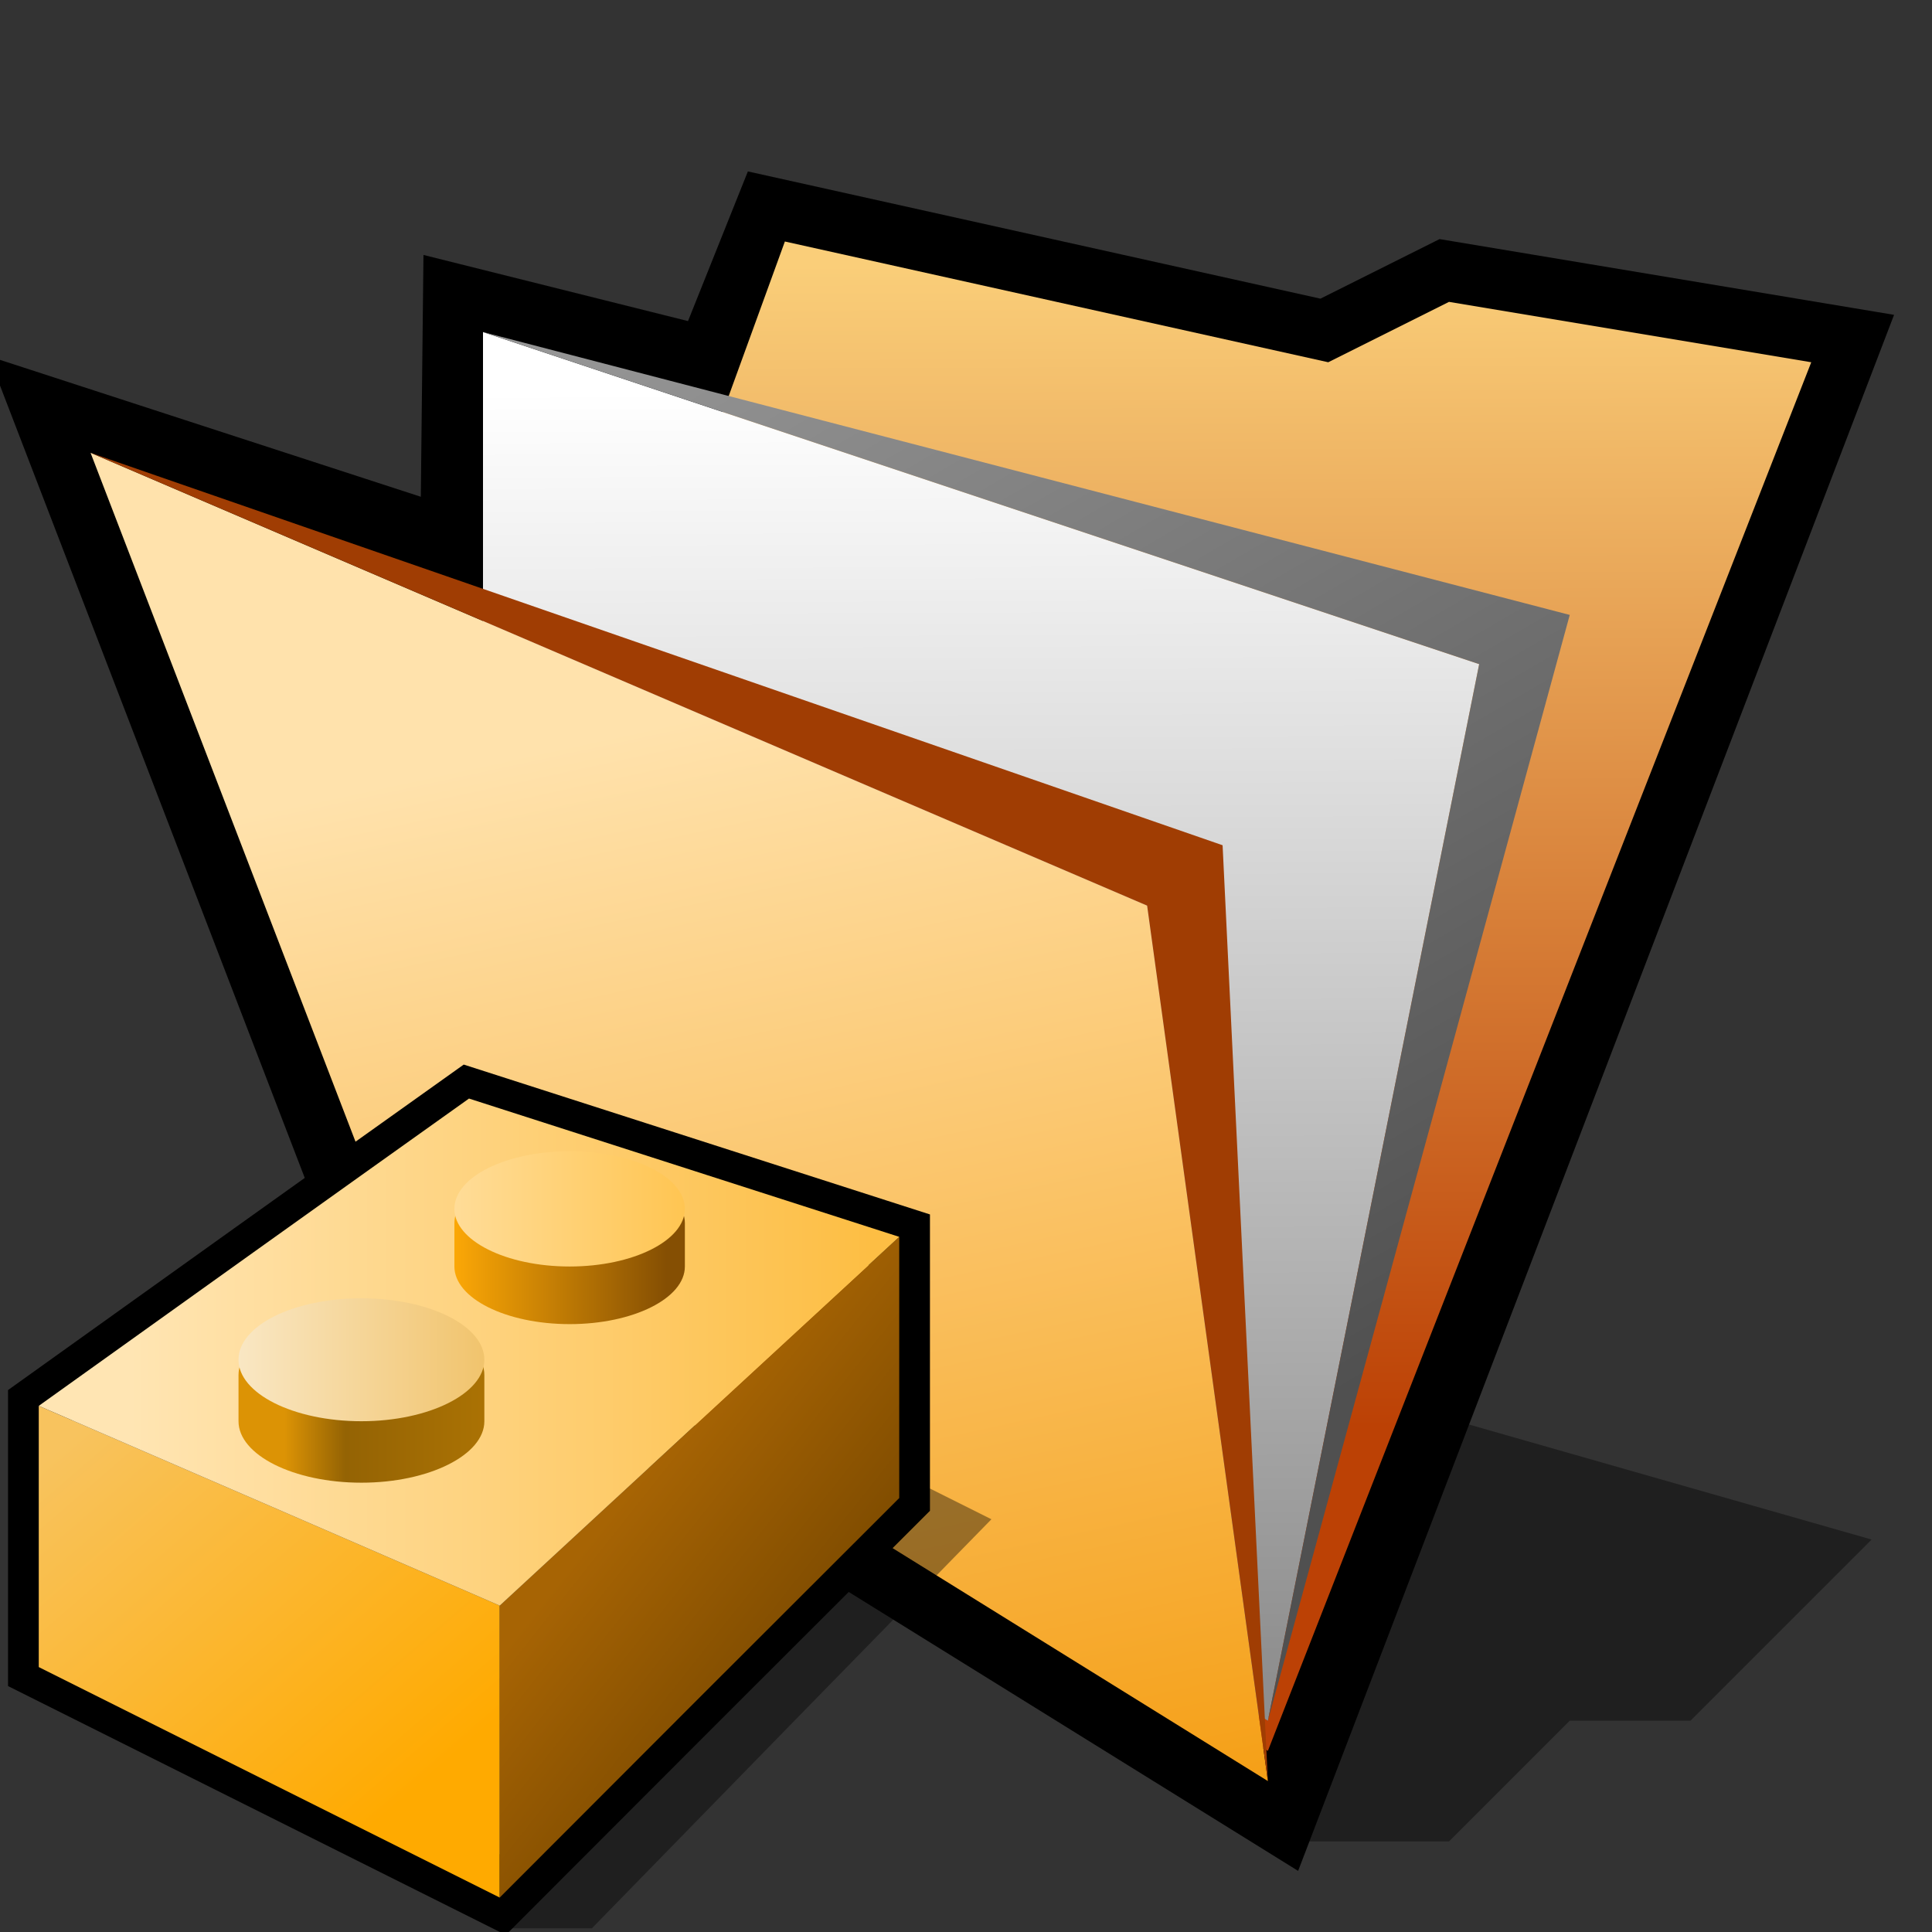 <?xml version="1.0" encoding="UTF-8" standalone="no"?>
<svg
   version="1.1"
   width="64"
   height="64"
   color-interpolation="linearRGB"
   id="svg2954"
   sodipodi:docname="folder-brick.svg"
   inkscape:version="1.2.2 (b0a8486541, 2022-12-01)"
   xmlns:inkscape="http://www.inkscape.org/namespaces/inkscape"
   xmlns:sodipodi="http://sodipodi.sourceforge.net/DTD/sodipodi-0.dtd"
   xmlns="http://www.w3.org/2000/svg"
   xmlns:svg="http://www.w3.org/2000/svg">
  <rect width="100%" height="100%" fill="#333333" stroke="none"/>
  <defs
     id="defs2958">
    <linearGradient
       id="gradient0-3"
       gradientUnits="userSpaceOnUse"
       x1="45.19"
       y1="-3.43"
       x2="66.09"
       y2="20.77">
      <stop
         offset="0"
         stop-color="#f8c35e"
         id="stop3334" />
      <stop
         offset="1"
         stop-color="#ffaa00"
         id="stop3336" />
    </linearGradient>
    <linearGradient
       id="gradient1-6"
       gradientUnits="userSpaceOnUse"
       x1="64.29"
       y1="5.49"
       x2="75.94"
       y2="14.73">
      <stop
         offset="0"
         stop-color="#a76404"
         id="stop3341" />
      <stop
         offset="1"
         stop-color="#7f4c00"
         id="stop3343" />
    </linearGradient>
    <linearGradient
       id="gradient2-7"
       gradientUnits="userSpaceOnUse"
       x1="8"
       y1="-64"
       x2="56"
       y2="-64">
      <stop
         offset="0"
         stop-color="#ffe5b3"
         id="stop3348" />
      <stop
         offset="1"
         stop-color="#fdbe44"
         id="stop3350" />
    </linearGradient>
    <linearGradient
       id="gradient3-5"
       gradientUnits="userSpaceOnUse"
       x1="18"
       y1="20"
       x2="34"
       y2="20">
      <stop
         offset="0"
         stop-color="#dc9305"
         id="stop3355" />
      <stop
         offset="0.247"
         stop-color="#946304"
         id="stop3357" />
      <stop
         offset="1"
         stop-color="#b27704"
         id="stop3359" />
    </linearGradient>
    <linearGradient
       id="gradient4-3"
       gradientUnits="userSpaceOnUse"
       x1="4"
       y1="-65"
       x2="50"
       y2="-65">
      <stop
         offset="0"
         stop-color="#ffffff"
         id="stop3364" />
      <stop
         offset="1"
         stop-color="#e79a06"
         id="stop3366" />
    </linearGradient>
    <linearGradient
       id="gradient5"
       gradientUnits="userSpaceOnUse"
       x1="23.87"
       y1="8.62"
       x2="42.87"
       y2="8.62">
      <stop
         offset="0"
         stop-color="#7f4c00"
         id="stop3371" />
      <stop
         offset="0.251"
         stop-color="#ffaa06"
         id="stop3373" />
      <stop
         offset="1"
         stop-color="#854f03"
         id="stop3375" />
    </linearGradient>
    <linearGradient
       id="gradient6"
       gradientUnits="userSpaceOnUse"
       x1="18.74"
       y1="-69.06"
       x2="61.87"
       y2="-69.06">
      <stop
         offset="0"
         stop-color="#ffecc7"
         id="stop3380" />
      <stop
         offset="1"
         stop-color="#ffaa00"
         id="stop3382" />
    </linearGradient>
  </defs>
  <sodipodi:namedview
     id="namedview2956"
     pagecolor="#ffffff"
     bordercolor="#000000"
     borderopacity="0.25"
     inkscape:showpageshadow="2"
     inkscape:pageopacity="0.0"
     inkscape:pagecheckerboard="0"
     inkscape:deskcolor="#d1d1d1"
     showgrid="false"
     inkscape:zoom="10.75"
     inkscape:cx="32"
     inkscape:cy="32.046512"
     inkscape:window-width="1730"
     inkscape:window-height="1045"
     inkscape:window-x="0"
     inkscape:window-y="0"
     inkscape:window-maximized="1"
     inkscape:current-layer="svg2954" />
  <g
     id="g2952">
    <path
       style="fill:#010101; fill-opacity:0.396"
       d="M42 61H48L52 57H56L62 51L48 47L42 61z"
       id="path2909" />
    <path
       style="fill:none; stroke:#000000; stroke-width:4"
       d="M3 15L13 41L42 59L60 12L48 10L44 12L26 8L24 13L16 11L15.91 19.2L3 15z"
       id="path2911" />
    <linearGradient
       id="gradient0"
       gradientUnits="userSpaceOnUse"
       x1="102.6"
       y1="8.5"
       x2="102.74"
       y2="47.07">
      <stop
         offset="0"
         stop-color="#face79"
         id="stop2913" />
      <stop
         offset="1"
         stop-color="#bc4105"
         id="stop2915" />
    </linearGradient>
    <path
       style="fill:url(#gradient0)"
       d="M26 8L14 41L42 58L60 12L48 10L44 12L26 8z"
       id="path2918" />
    <linearGradient
       id="gradient1"
       gradientUnits="userSpaceOnUse"
       x1="103.24"
       y1="12.68"
       x2="103.39"
       y2="55.34">
      <stop
         offset="0"
         stop-color="#ffffff"
         id="stop2920" />
      <stop
         offset="1"
         stop-color="#8e8e8e"
         id="stop2922" />
    </linearGradient>
    <path
       style="fill:url(#gradient1)"
       d="M16 11V41L42 57L49 22L16 11z"
       id="path2925" />
    <linearGradient
       id="gradient2"
       gradientUnits="userSpaceOnUse"
       x1="78.34"
       y1="-26.66"
       x2="101.46"
       y2="12.94">
      <stop
         offset="0"
         stop-color="#9a9a9a"
         id="stop2927" />
      <stop
         offset="1"
         stop-color="#505050"
         id="stop2929" />
    </linearGradient>
    <path
       style="fill:url(#gradient2)"
       d="M16 11L49 22L42 57L52 20.37L16 11z"
       id="path2932" />
    <linearGradient
       id="gradient3"
       gradientUnits="userSpaceOnUse"
       x1="88.52"
       y1="9.59"
       x2="97.54"
       y2="51.29">
      <stop
         offset="0"
         stop-color="#ffe2ac"
         id="stop2934" />
      <stop
         offset="1"
         stop-color="#f49806"
         id="stop2936" />
    </linearGradient>
    <path
       style="fill:url(#gradient3)"
       d="M3 15L13 41L42 59L38 30L3 15z"
       id="path2939" />
    <path
       style="fill:#a03d03"
       d="M3 15L38 30L42 59L40.5 28L3 15z"
       id="path2941" />
    <radialGradient
       id="gradient4"
       gradientUnits="userSpaceOnUse"
       cx="0"
       cy="0"
       r="64"
       gradientTransform="matrix(0.087,-0.379,0.475,0.11,8.149,41.589)">
      <stop
         offset="0"
         stop-color="#ffb11b"
         id="stop2945" />
      <stop
         offset="1"
         stop-color="#fff9c7"
         id="stop2947" />
    </radialGradient>
  </g>
  <g
     id="g3387"
     transform="matrix(0.509,0,0,0.509,0.266,31.301)">
    <path
       style="fill:#000000;fill-opacity:0.384"
       d="M 60,35.38 C 50.66,44.92 41.32,54.46 32,64 c 2,0 4,0 6,0 8.66,-8.88 17.32,-17.75 26,-26.62 -1.34,-0.67 -2.68,-1.34 -4,-2 z"
       id="path3330" />
    <path
       style="fill:none;stroke:#000000;stroke-width:4"
       d="M 2,30 C 2,35.66 2,41.32 2,47 12,52 22,57 32,62 40.66,53.32 49.32,44.66 58,36 58,30.33 58,24.65 58,19 48.66,16 39.32,13 30,10 20.66,16.65 11.32,23.33 2,30 Z"
       id="path3332" />
    <linearGradient
       id="linearGradient3549"
       gradientUnits="userSpaceOnUse"
       x1="45.19"
       y1="-3.43"
       x2="66.09"
       y2="20.77">
      <stop
         offset="0"
         stop-color="#f8c35e"
         id="stop3545" />
      <stop
         offset="1"
         stop-color="#ffaa00"
         id="stop3547" />
    </linearGradient>
    <path
       style="fill:url(#gradient0-3)"
       d="M 32,43 C 22,38.66 12,34.32 2,30 c 0,5.66 0,11.32 0,17 10,5 20,10 30,15 0,-6.34 0,-12.68 0,-19 z"
       id="path3339" />
    <linearGradient
       id="linearGradient3556"
       gradientUnits="userSpaceOnUse"
       x1="64.29"
       y1="5.49"
       x2="75.94"
       y2="14.73">
      <stop
         offset="0"
         stop-color="#a76404"
         id="stop3552" />
      <stop
         offset="1"
         stop-color="#7f4c00"
         id="stop3554" />
    </linearGradient>
    <path
       style="fill:url(#gradient1-6)"
       d="m 32,43 c 8.66,-8 17.32,-16 26,-24 0,5.65 0,11.33 0,17 -8.68,8.66 -17.34,17.32 -26,26 0,-6.34 0,-12.68 0,-19 z"
       id="path3346" />
    <linearGradient
       id="linearGradient3563"
       gradientUnits="userSpaceOnUse"
       x1="8"
       y1="-64"
       x2="56"
       y2="-64">
      <stop
         offset="0"
         stop-color="#ffe5b3"
         id="stop3559" />
      <stop
         offset="1"
         stop-color="#fdbe44"
         id="stop3561" />
    </linearGradient>
    <path
       style="fill:url(#gradient2-7)"
       d="M 32,43 C 40.66,35 49.32,27 58,19 48.66,16 39.32,13 30,10 20.66,16.65 11.32,23.33 2,30 c 10,4.32 20,8.66 30,13 z"
       id="path3353" />
    <linearGradient
       id="linearGradient3572"
       gradientUnits="userSpaceOnUse"
       x1="18"
       y1="20"
       x2="34"
       y2="20">
      <stop
         offset="0"
         stop-color="#dc9305"
         id="stop3566" />
      <stop
         offset="0.247"
         stop-color="#946304"
         id="stop3568" />
      <stop
         offset="1"
         stop-color="#b27704"
         id="stop3570" />
    </linearGradient>
    <path
       style="fill:url(#gradient3-5)"
       d="m 15,28 c 0,-2.22 3.57,-4 8,-4 4.4,0 8,1.78 8,4 0,1 0,2 0,3 0,2.19 -3.6,4 -8,4 -4.43,0 -8,-1.81 -8,-4 0,-1 0,-2 0,-3 z"
       id="path3362" />
    <linearGradient
       id="linearGradient3579"
       gradientUnits="userSpaceOnUse"
       x1="4"
       y1="-65"
       x2="50"
       y2="-65">
      <stop
         offset="0"
         stop-color="#ffffff"
         id="stop3575" />
      <stop
         offset="1"
         stop-color="#e79a06"
         id="stop3577" />
    </linearGradient>
    <path
       style="fill:url(#gradient4-3)"
       d="m 15,27 c 0,-2.22 3.57,-4 8,-4 4.4,0 8,1.78 8,4 0,2.19 -3.6,4 -8,4 -4.43,0 -8,-1.81 -8,-4 z"
       id="path3369" />
    <linearGradient
       id="linearGradient3588"
       gradientUnits="userSpaceOnUse"
       x1="23.87"
       y1="8.62"
       x2="42.87"
       y2="8.62">
      <stop
         offset="0"
         stop-color="#7f4c00"
         id="stop3582" />
      <stop
         offset="0.251"
         stop-color="#ffaa06"
         id="stop3584" />
      <stop
         offset="1"
         stop-color="#854f03"
         id="stop3586" />
    </linearGradient>
    <path
       style="fill:url(#gradient5)"
       d="m 29.05,18.11 c 0,-2.07 3.36,-3.74 7.5,-3.74 4.14,0 7.5,1.67 7.5,3.74 0,0.94 0,1.89 0,2.82 0,2.07 -3.36,3.75 -7.5,3.75 -4.14,0 -7.5,-1.68 -7.5,-3.75 0,-0.93 0,-1.88 0,-2.82 z"
       id="path3378" />
    <linearGradient
       id="linearGradient3595"
       gradientUnits="userSpaceOnUse"
       x1="18.74"
       y1="-69.06"
       x2="61.87"
       y2="-69.06">
      <stop
         offset="0"
         stop-color="#ffecc7"
         id="stop3591" />
      <stop
         offset="1"
         stop-color="#ffaa00"
         id="stop3593" />
    </linearGradient>
    <path
       style="fill:url(#gradient6)"
       d="m 29.05,17.18 c 0,-2.08 3.36,-3.75 7.5,-3.75 4.14,0 7.5,1.67 7.5,3.75 0,2.06 -3.36,3.75 -7.5,3.75 -4.14,0 -7.5,-1.69 -7.5,-3.75 z"
       id="path3385" />
  </g>
</svg>
